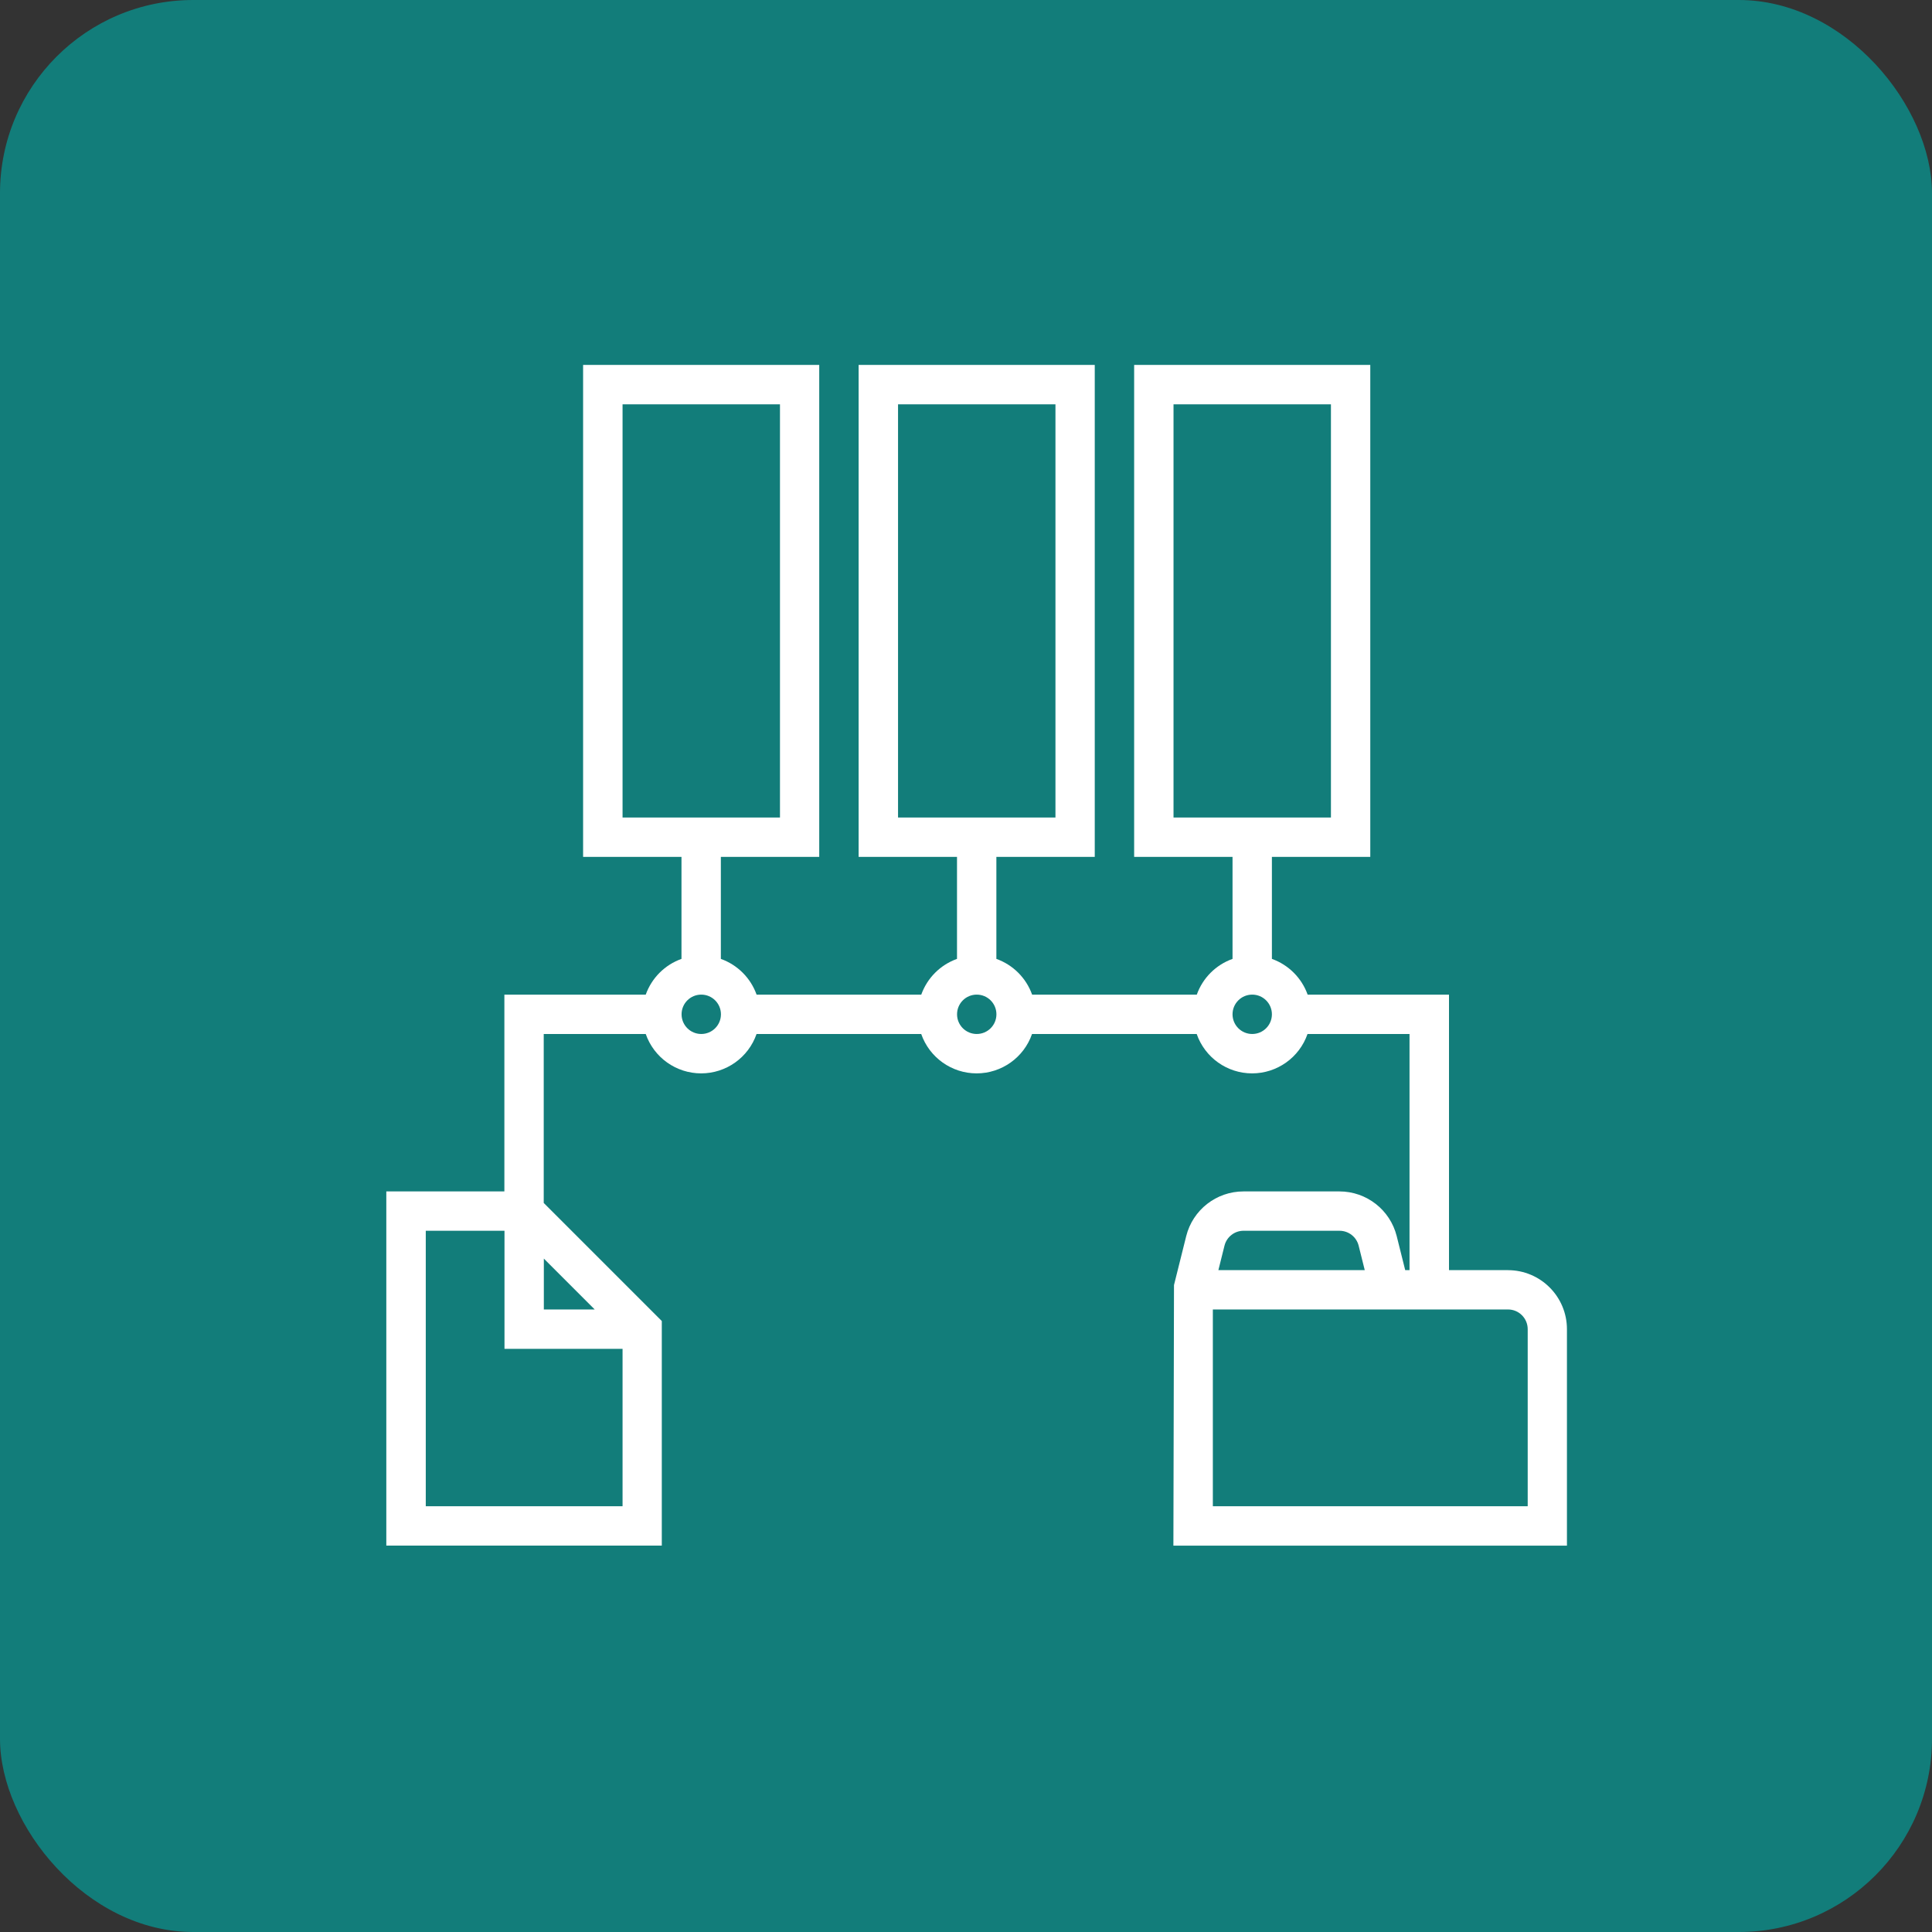 <svg height="90" viewBox="0 0 90 90" width="90" xmlns="http://www.w3.org/2000/svg"><rect x="0" y="0" width="90" height="90" fill="#333333" stroke="none"/><g fill="none" fill-rule="evenodd"><rect fill="#127d7a" height="90" rx="9" width="90"/><path d="m70.25 59.167h-2.75v-12.833h-6.585c-.277-.776-.888-1.387-1.665-1.665v-4.752h4.583v-22.917h-11v22.917h4.583v4.752c-.776.277-1.387.888-1.665 1.665h-7.671c-.277-.776-.888-1.387-1.665-1.665v-4.752h4.583v-22.917h-11v22.917h4.583v4.752c-.776.277-1.387.888-1.665 1.665h-7.671c-.277-.776-.888-1.387-1.665-1.665v-4.752h4.583v-22.917h-11v22.917h4.583v4.752c-.776.277-1.387.888-1.665 1.665h-6.585v9.167h-5.5v16.5h12.833v-10.463l-5.5-5.5v-7.87h4.752c.383 1.098 1.418 1.834 2.581 1.834s2.199-.736 2.581-1.834h7.671c.383 1.098 1.418 1.834 2.581 1.834s2.199-.736 2.581-1.834h7.671c.383 1.098 1.418 1.834 2.581 1.834s2.199-.736 2.581-1.834h4.752v11h-.201l-.396-1.585c-.307-1.224-1.407-2.082-2.668-2.082h-4.47c-1.262-0-2.362.858-2.668 2.083l-.569 2.279-.028 12.139h18.333v-10.083c0-1.519-1.231-2.75-2.75-2.75zm-15.583-40.333h7.333v19.25h-7.333zm-12.833 0h7.333v19.25h-7.333zm-12.833 0h7.333v19.25h-7.333zm-3.667 39.796 2.37 2.37h-2.37zm-5.5 11.537v-12.833h3.667v5.5h5.5v7.333zm12.833-22c-.506 0-.917-.41-.917-.917s.41-.917.917-.917c.506 0 .917.41.917.917s-.41.917-.917.917zm12.833 0c-.506 0-.917-.41-.917-.917s.41-.917.917-.917.917.41.917.917-.41.917-.917.917zm12.833 0c-.506 0-.917-.41-.917-.917s.41-.917.917-.917c.506 0 .917.41.917.917s-.41.917-.917.917zm-.402 9.167h4.47c.421-0.0.788.286.89.694l.284 1.139h-6.818l.284-1.139c.102-.409.469-.695.89-.695zm13.235 12.833h-14.667v-9.167h13.75c.506 0 .917.41.917.917z" fill="#fff" fill-rule="nonzero"/></g></svg>